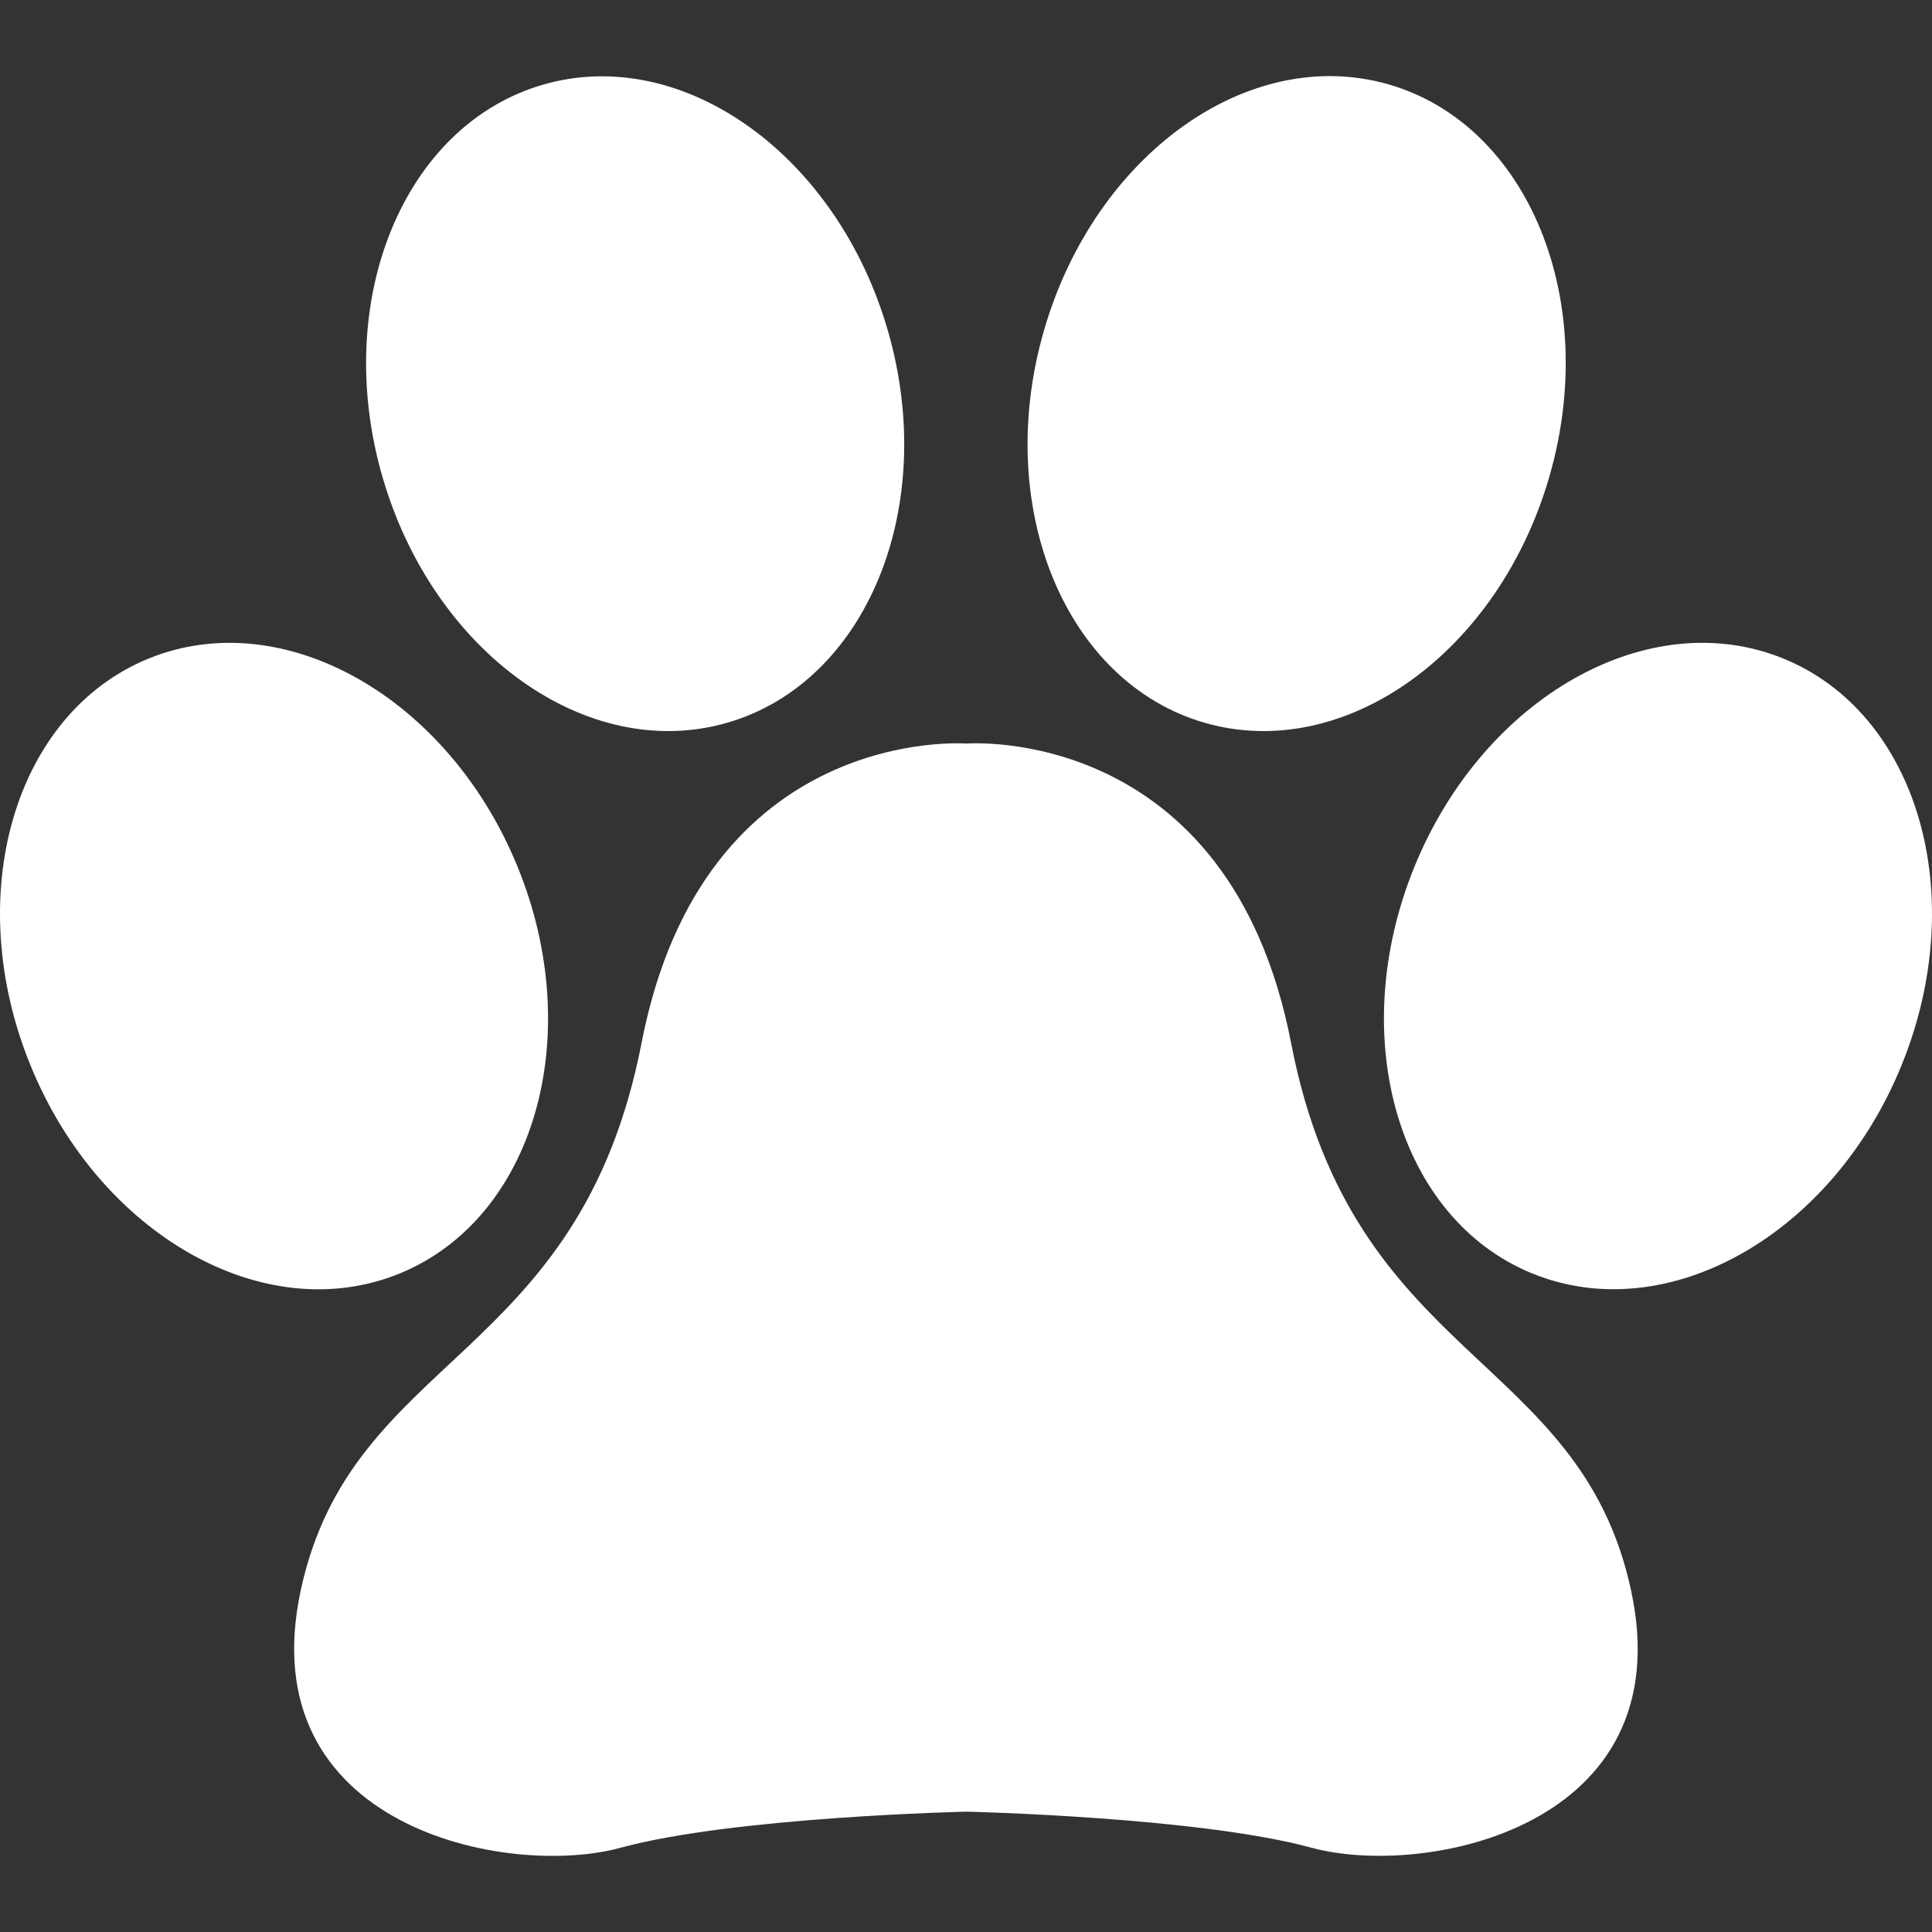 <?xml version="1.0" encoding="utf-8"?>
<!-- Generator: Adobe Illustrator 16.0.0, SVG Export Plug-In . SVG Version: 6.00 Build 0)  -->
<!DOCTYPE svg PUBLIC "-//W3C//DTD SVG 1.1//EN" "http://www.w3.org/Graphics/SVG/1.1/DTD/svg11.dtd">
<svg version="1.1" id="Capa_1" xmlns="http://www.w3.org/2000/svg" xmlns:xlink="http://www.w3.org/1999/xlink" x="0px" y="0px"
	 width="551.062px" height="551.062px" viewBox="0 0 551.062 551.062" enable-background="new 0 0 551.062 551.062"
	 xml:space="preserve">
<rect x="0" y="0" width="551.062" height="551.062" fill="#333333" stroke="none"/>
<g>
	<path fill="#FFFFFF" d="M465.189,453.459c14.75,67.688-58.752,82.375-91.127,73.562c-32.375-8.813-98.41-10.281-98.41-10.281
		s-66.218,1.469-98.593,10.281c-32.375,8.873-105.937-5.875-91.249-73.562s79.438-64.75,97.186-155.999
		c17.687-91.249,92.718-85.374,92.718-85.374s74.848-5.875,92.535,85.374C385.875,388.709,450.502,385.771,465.189,453.459z
		 M343.586,206.15c39.841,11.505,83.844-19.951,98.349-70.258c14.505-50.245-5.997-100.307-45.839-111.812
		c-39.842-11.506-83.844,19.951-98.349,70.258C283.243,144.583,303.745,194.645,343.586,206.15z M508.703,187.852
		c-38.372-15.668-85.496,10.894-105.264,59.363c-19.769,48.471-4.713,100.43,33.659,116.035
		c38.372,15.606,85.496-10.894,105.265-59.364C562.131,255.416,547.076,203.519,508.703,187.852z M207.416,206.15
		c39.841-11.506,60.343-61.567,45.839-111.812s-58.568-81.702-98.349-70.196c-39.78,11.505-60.343,61.566-45.839,111.812
		C123.572,186.199,167.575,217.655,207.416,206.15z M113.963,363.25c38.373-15.667,53.428-67.626,33.66-116.035
		c-19.768-48.409-66.892-75.031-105.264-59.363C3.987,203.519-11.068,255.478,8.7,303.886
		C28.467,352.356,75.591,378.917,113.963,363.25z"/>
</g>
</svg>
